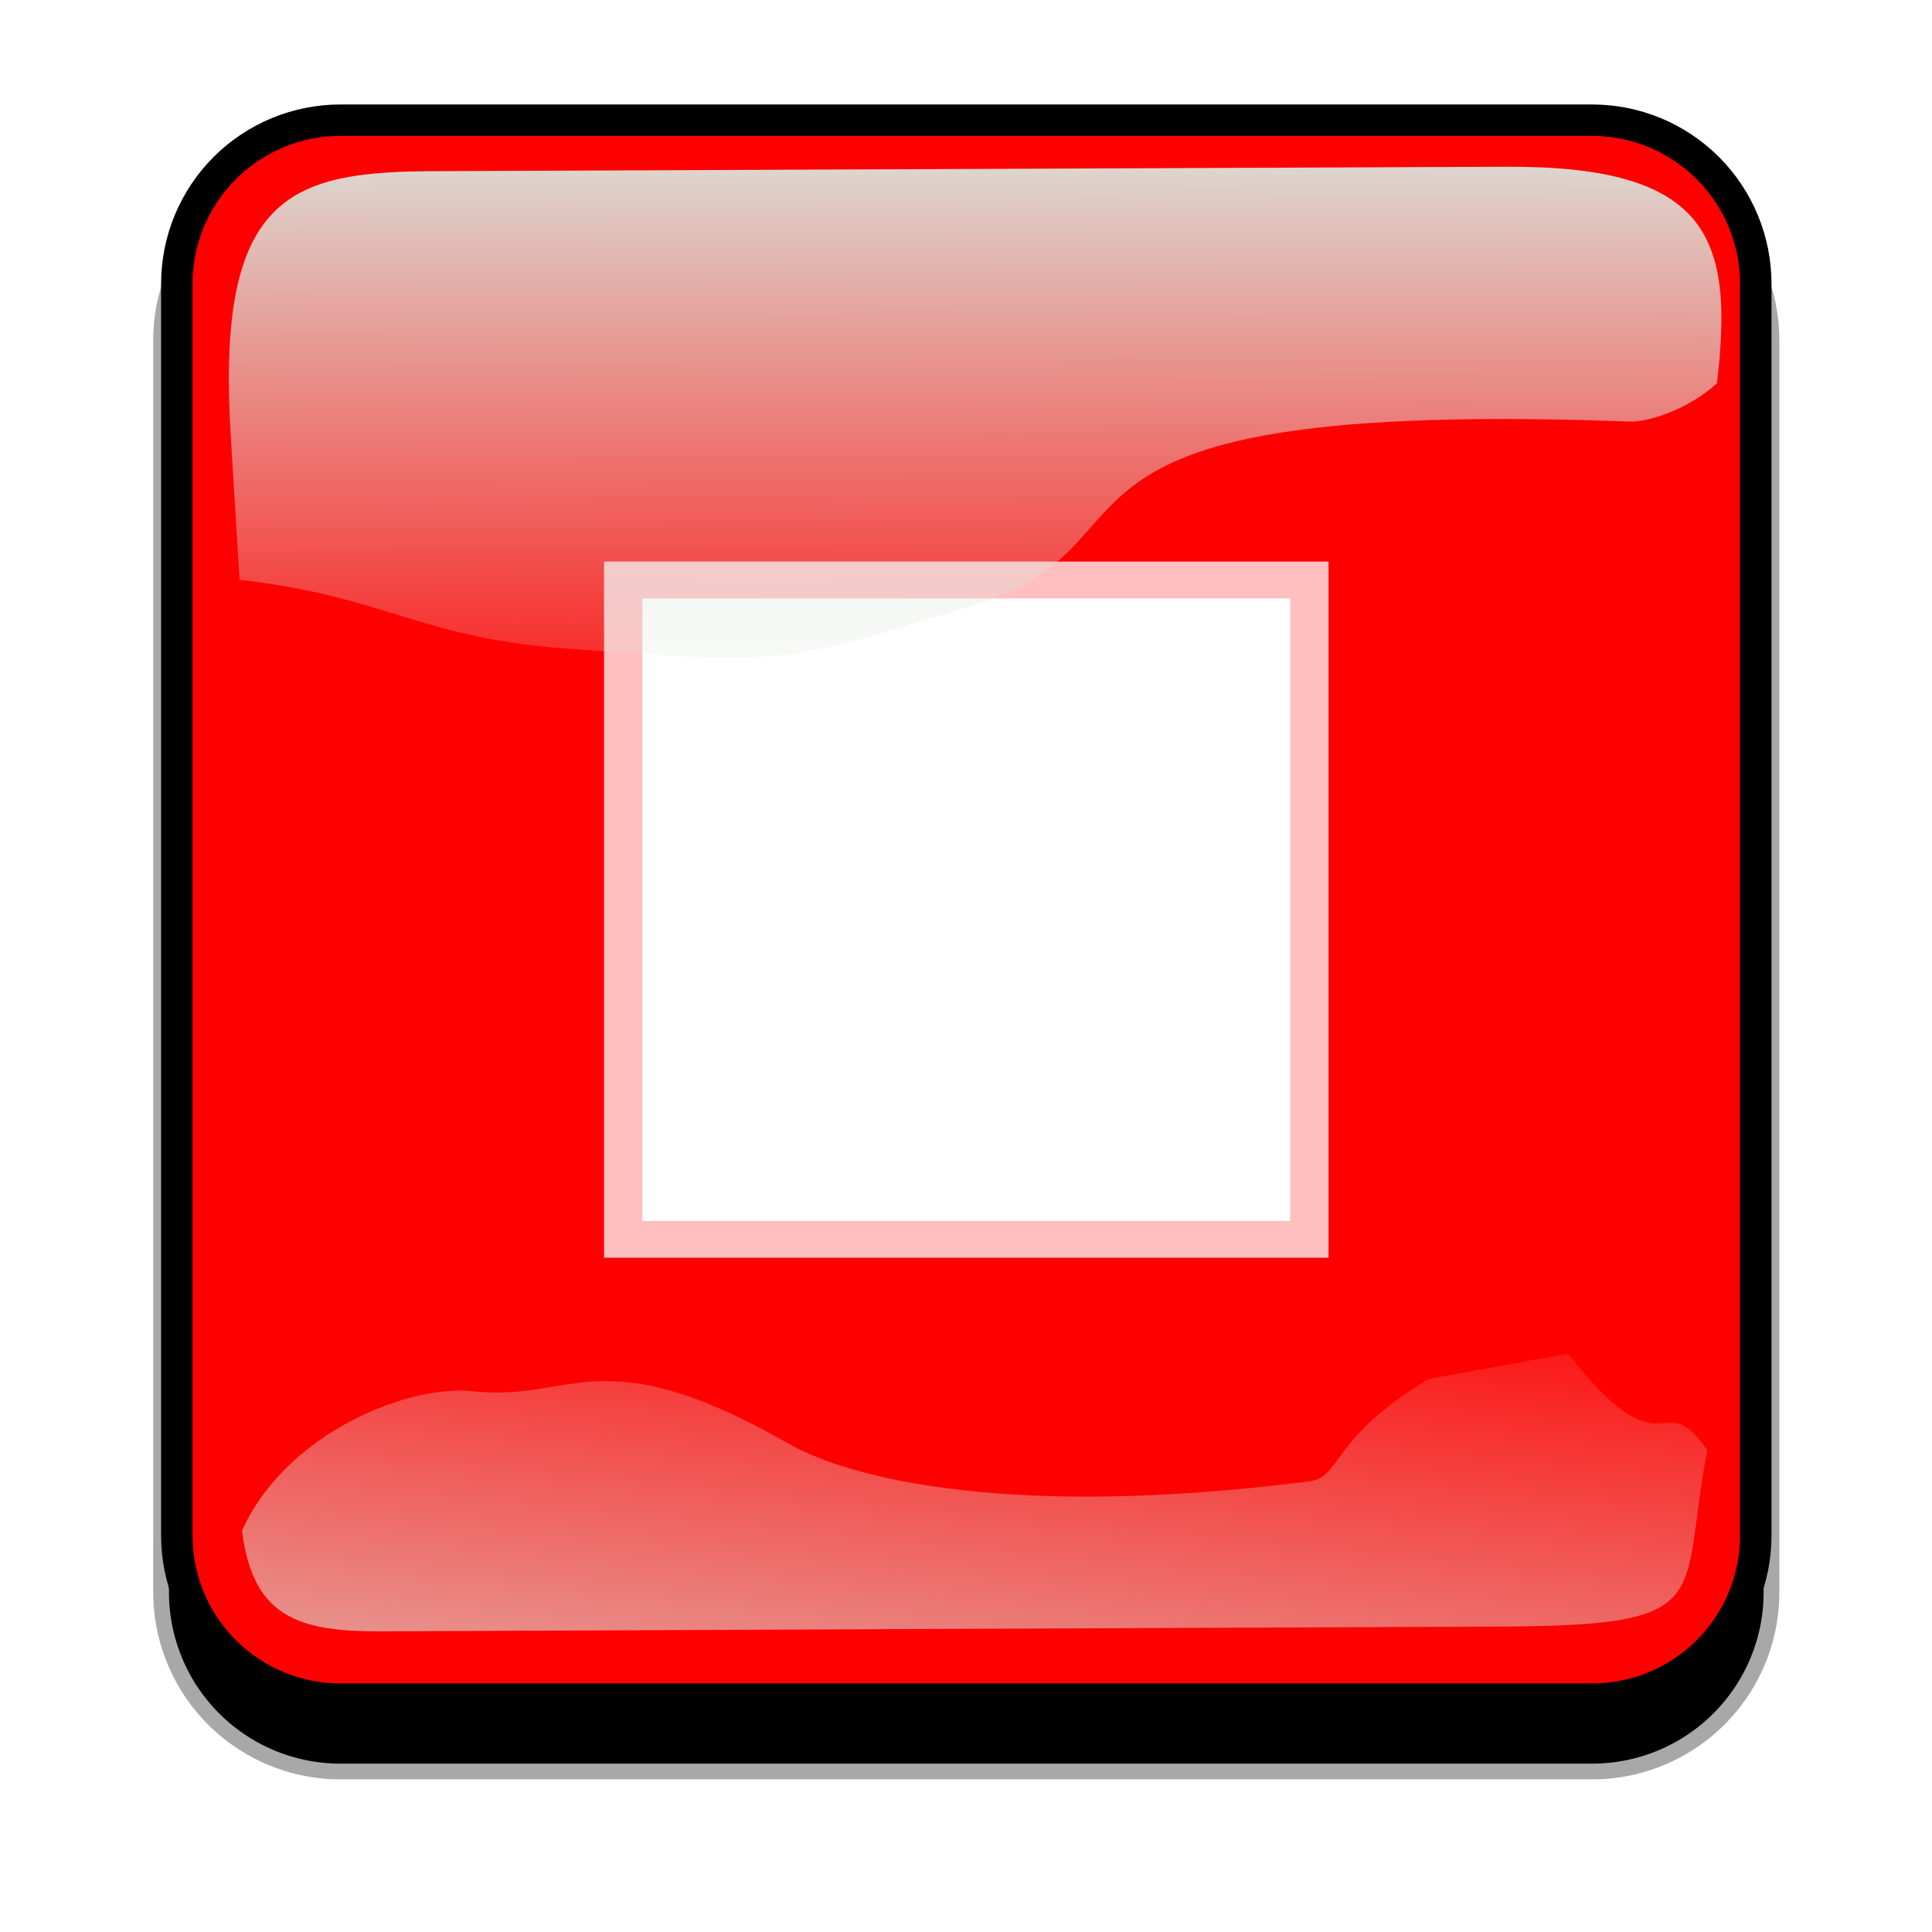 <?xml version="1.0" encoding="UTF-8" standalone="no"?>
<svg
   xmlns:dc="http://purl.org/dc/elements/1.1/"
   xmlns:cc="http://creativecommons.org/ns#"
   xmlns:rdf="http://www.w3.org/1999/02/22-rdf-syntax-ns#"
   xmlns:svg="http://www.w3.org/2000/svg"
   xmlns="http://www.w3.org/2000/svg"
   xmlns:xlink="http://www.w3.org/1999/xlink"
   xmlns:sodipodi="http://sodipodi.sourceforge.net/DTD/sodipodi-0.dtd"
   xmlns:inkscape="http://www.inkscape.org/namespaces/inkscape"
   viewBox="0 0 750 750"
   id="svg2"
   version="1.1"
   inkscape:version="0.91 r13725"
   sodipodi:docname="SquareStop.svg"
   width="750"
   height="750">
<sodipodi:namedview
   pagecolor="#ffffff"
   bordercolor="#666666"
   borderopacity="1"
   objecttolerance="10"
   gridtolerance="10"
   guidetolerance="10"
   inkscape:pageopacity="0"
   inkscape:pageshadow="2"
   inkscape:window-width="1888"
   inkscape:window-height="1007"
   id="namedview44"
   showgrid="false"
   inkscape:zoom="0.86915208"
   inkscape:cx="317.90162"
   inkscape:cy="350.66293"
   inkscape:window-x="32"
   inkscape:window-y="24"
   inkscape:window-maximized="1"
   inkscape:current-layer="svg2" />
<defs
   id="defs4">
  <clipPath
     id="clipPathFlag">
    <path
       d="m 57.5,0.5 397,0 a 57,57 0 0 1 57,57 l 0,397 a 57,57 0 0 1 -57,57 l -397,0 a 57,57 0 0 1 -57,-57 l 0,-397 a 57,57 0 0 1 57,-57"
       id="path7"
       inkscape:connector-curvature="0" />
  </clipPath>
  <clipPath
     id="clipPath5796">
    <path
       d="m 57,0 398,0 a 57,57 0 0 1 57,57 l 0,398 a 57,57 0 0 1 -57,57 L 57,512 A 57,57 0 0 1 0,455 L 0,57 A 57,57 0 0 1 57,0"
       id="path10"
       inkscape:connector-curvature="0" />
  </clipPath>
  <filter
     id="filter5740">
    <feGaussianBlur
       stdDeviation="5.12"
       id="feGaussianBlur13" />
  </filter>
  <filter
     id="filter5912">
    <feGaussianBlur
       stdDeviation="17.92"
       id="feGaussianBlur16" />
  </filter>
  <linearGradient
     id="linearGradient3852-0">
    <stop
       offset="0"
       stop-color="#dbe3db"
       id="stop19" />
    <stop
       offset="1"
       stop-color="#dbe3db"
       stop-opacity="0"
       id="stop21" />
  </linearGradient>
  <linearGradient
     gradientTransform="matrix(1.157,0,0,1.317,-91.204,-253.988)"
     gradientUnits="userSpaceOnUse"
     id="linearGradient5122"
     x1="342.188"
     x2="358.076"
     xlink:href="#linearGradient3852-0"
     y1="705.758"
     y2="523.407" />
  <linearGradient
     gradientTransform="matrix(0.953,0,0,0.866,11.575,-4.502)"
     gradientUnits="userSpaceOnUse"
     id="linearGradient5125"
     x1="405.263"
     x2="405.746"
     xlink:href="#linearGradient3852-0"
     y1="118.065"
     y2="360.922" />
</defs>


  &gt;
  <g
   id="g4162"
   transform="matrix(1.221,0,0,1.221,-93.75,-93.75)">
  <g
     id="g25"
     transform="translate(90,72)">
    <path
       style="stroke:#a8a8a8;stroke-width:5;filter:url(#filter5912)"
       inkscape:connector-curvature="0"
       id="shadow"
       d="m 95,56 398,0 a 57,57 0 0 1 57,57 l 0,398 a 57,57 0 0 1 -57,57 L 95,568 A 57,57 0 0 1 38,511 L 38,113 A 57,57 0 0 1 95,56" />
  </g>
  <g
     id="g28"
     transform="translate(128,110)"
     clip-path="url(#clipPathFlag)">
    <g
       id="g4156">
      <path
         inkscape:connector-curvature="0"
         d="m 57,0 398,0 a 57,57 0 0 1 57,57 l 0,398 a 57,57 0 0 1 -57,57 L 57,512 A 57,57 0 0 1 0,455 L 0,57 A 57,57 0 0 1 57,0"
         id="mask"
         style="fill:#ff0000" />
      <rect
         y="145.327"
         x="140.823"
         height="221.346"
         width="230.355"
         id="rect4190"
         style="opacity:0.75;fill:#ffffff;fill-opacity:1;stroke:none;stroke-width:150;stroke-miterlimit:0.5;stroke-dasharray:none;stroke-opacity:1" />
      <g
         id="flag"
         transform="matrix(0.682,0,0,1.02,0,1.5434324e-5)" />
      <rect
         style="opacity:1;fill:#ffffff;fill-opacity:1;stroke:none;stroke-width:150;stroke-miterlimit:0.5;stroke-dasharray:none;stroke-opacity:1"
         id="rect4188"
         width="205.948"
         height="197.894"
         x="153.026"
         y="157.053" />
    </g>
  </g>
  <g
     id="g36"
     transform="translate(0,20)">
    <path
       style="fill:url(#linearGradient5125)"
       inkscape:connector-curvature="0"
       id="path38"
       d="m 214.211,111.211 c -45.245,0.188 -68.716,7.731 -64.094,83.553 l 2.825,46.345 c 47.474,5.512 56.664,18.445 104.359,21.914 68.073,4.951 67.937,5.421 130.565,-14.384 62.627,-19.805 5.825,-65.247 207.322,-57.82 4.603,0.17 17.314,-3.053 27.462,-12.15 5.582,-46.524 -2.784,-69.143 -66.934,-68.876 z" />
    <path
       style="fill:url(#linearGradient5122)"
       inkscape:connector-curvature="0"
       id="path40"
       d="m 531.033,495.173 c -31.605,19.022 -27.601,31.26 -37.913,32.573 -94.704,12.053 -145.977,-0.727 -165.796,-12.061 -59.588,-34.078 -68.468,-13.014 -100.221,-16.574 -20.115,-2.255 -59.245,12.984 -73.388,44.344 3.472,27.608 18.111,32.098 44.281,31.986 l 356.055,-1.527 c 69.692,-0.299 56.335,-8.493 65.543,-56.039 -14.772,-21.671 -13.157,9.109 -44.224,-30.717 z" />
    <path
       style="fill:none;stroke:#000000;stroke-width:20;filter:url(#filter5740)"
       inkscape:connector-curvature="0"
       id="path42"
       transform="translate(128,90)"
       d="m 57,0 398,0 a 57,57 0 0 1 57,57 l 0,398 a 57,57 0 0 1 -57,57 L 57,512 A 57,57 0 0 1 0,455 L 0,57 A 57,57 0 0 1 57,0"
       clip-path="url(#clipPath5796)" />
  </g>
</g>
</svg>
